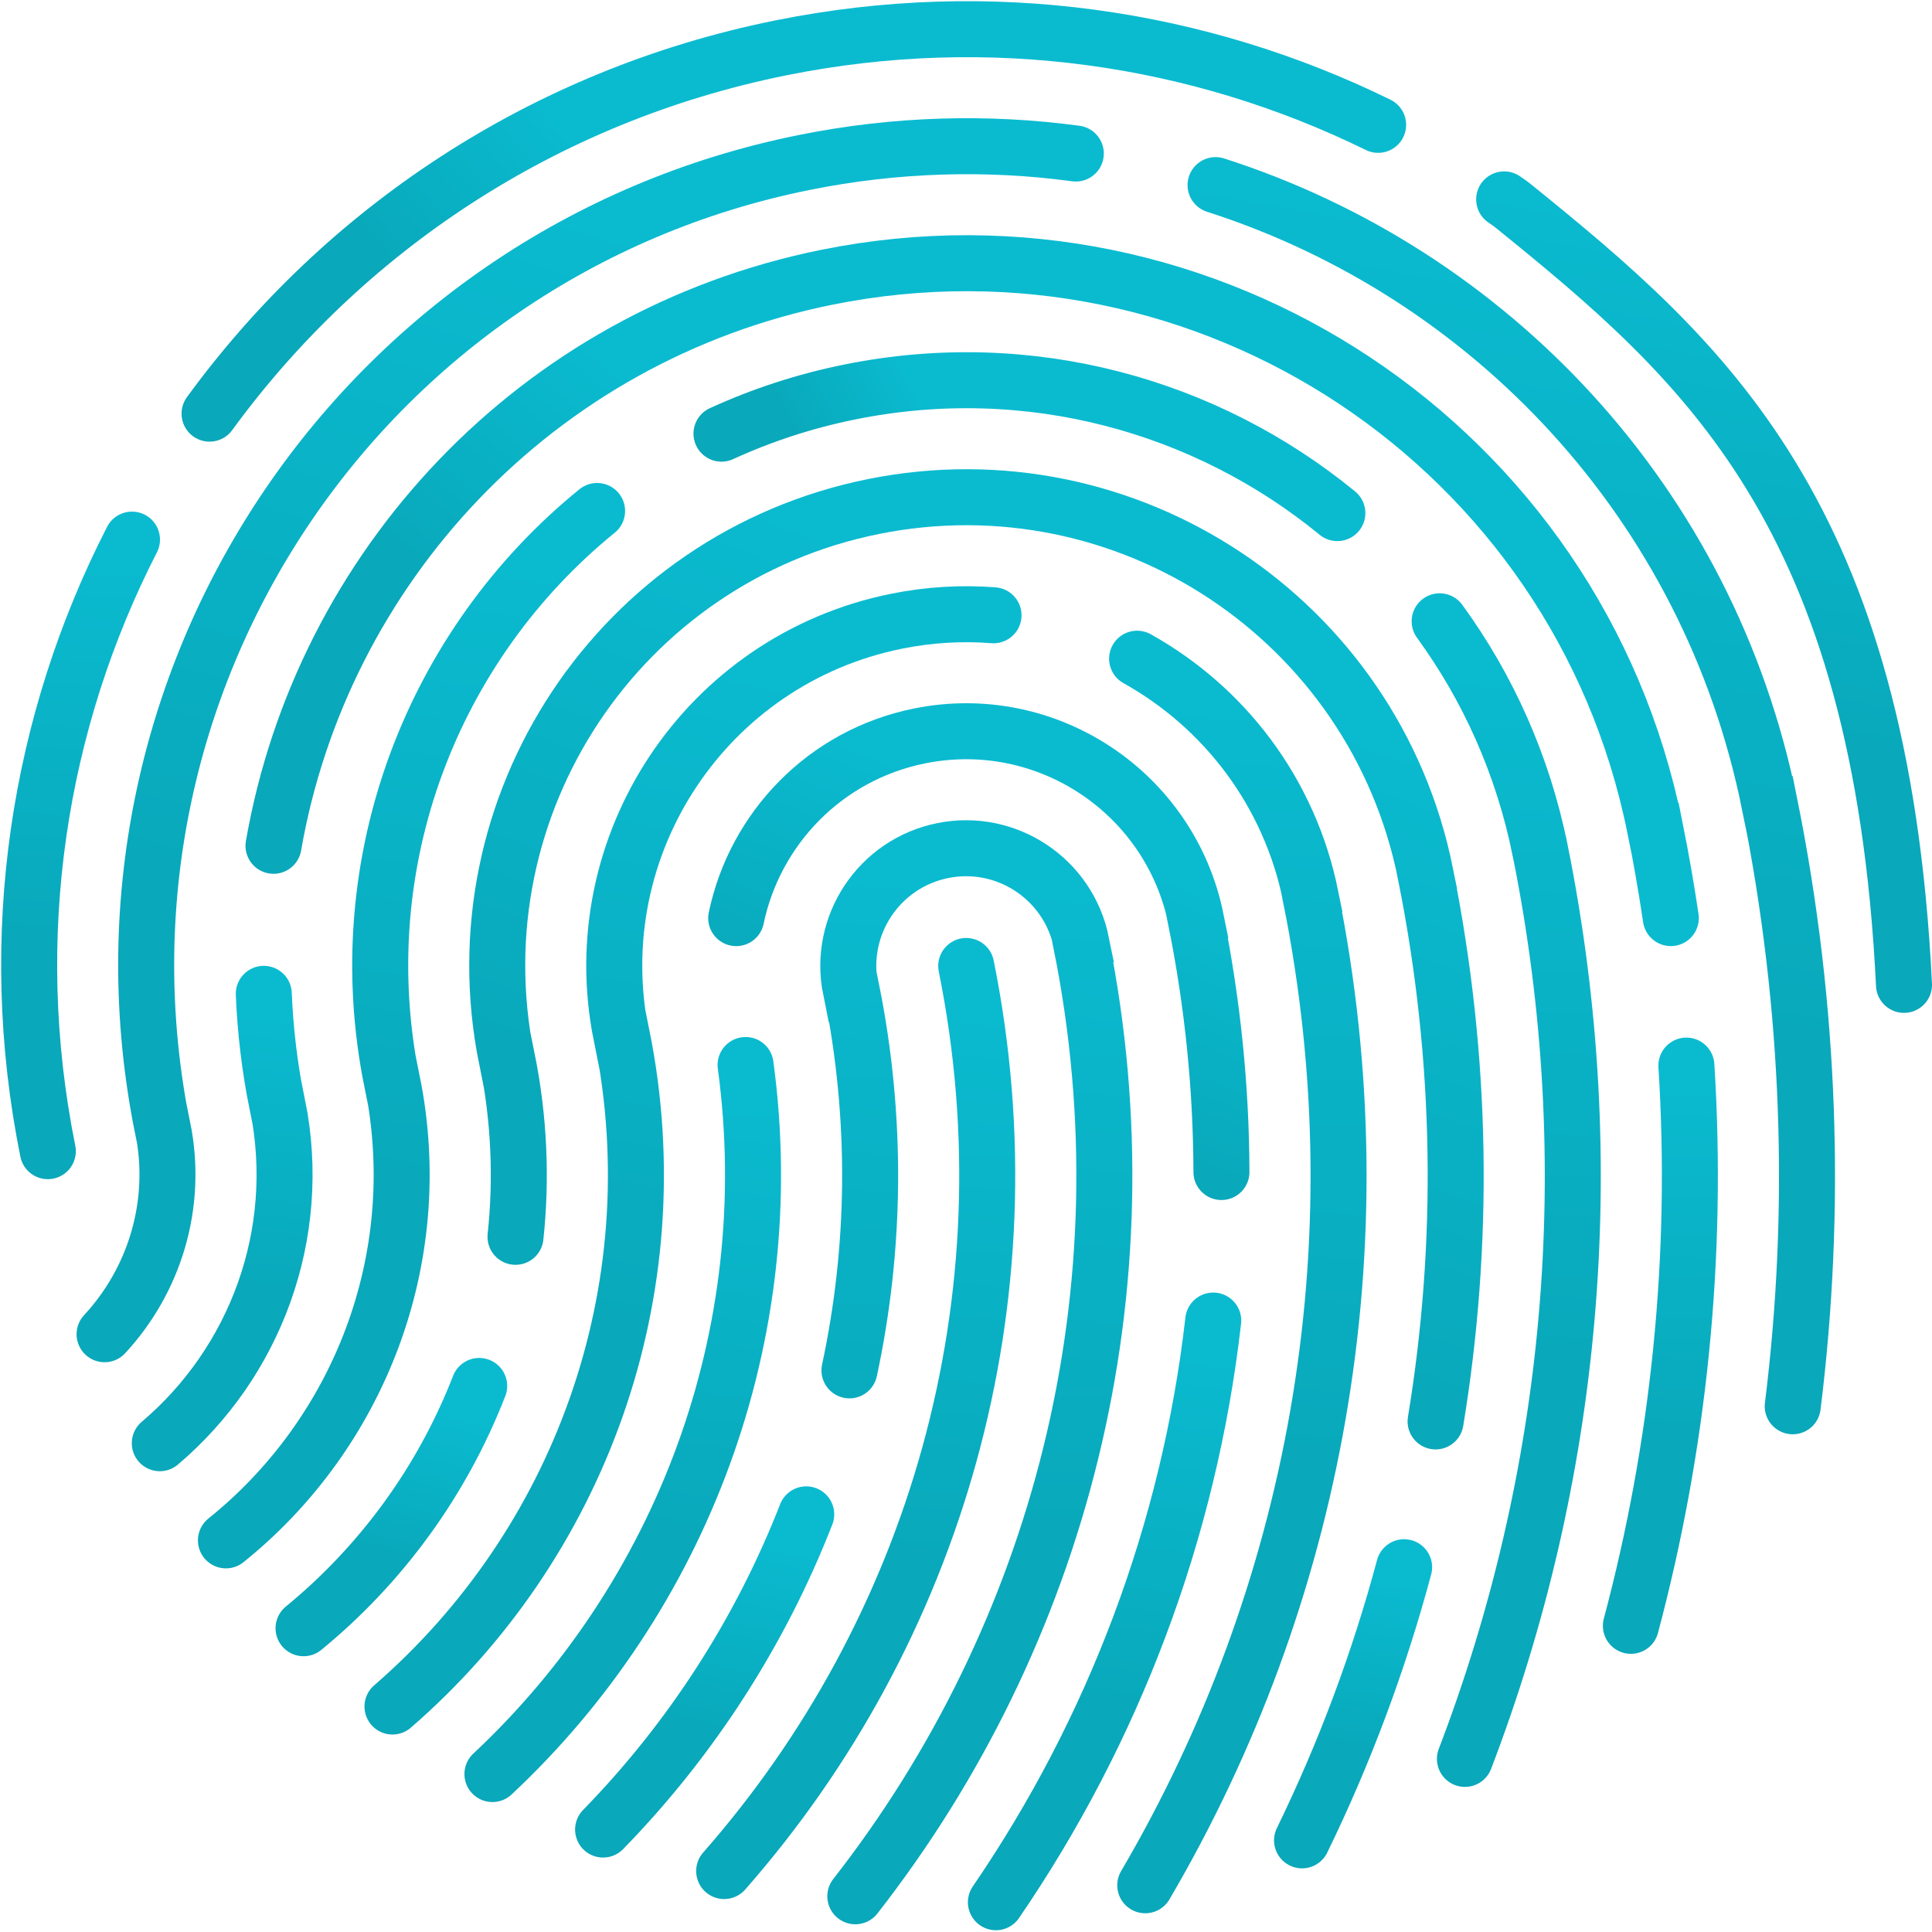 <?xml version="1.0" encoding="UTF-8"?>
<svg width="69px" height="69px" viewBox="0 0 69 69" version="1.1" xmlns="http://www.w3.org/2000/svg" xmlns:xlink="http://www.w3.org/1999/xlink">
    <title>69D180BB-C24B-4FEC-8925-D91BC2E2BBB0</title>
    <defs>
        <linearGradient x1="48.9%" y1="68.339%" x2="49.606%" y2="0%" id="linearGradient-1">
            <stop stop-color="#09A8BA" offset="0%"></stop>
            <stop stop-color="#0ABBD0" offset="100%"></stop>
        </linearGradient>
        <linearGradient x1="11.084%" y1="51.985%" x2="36.071%" y2="44.588%" id="linearGradient-2">
            <stop stop-color="#09A8BA" offset="0%"></stop>
            <stop stop-color="#0ABBD0" offset="100%"></stop>
        </linearGradient>
        <linearGradient x1="39.916%" y1="68.339%" x2="46.39%" y2="0%" id="linearGradient-3">
            <stop stop-color="#09A8BA" offset="0%"></stop>
            <stop stop-color="#0ABBD0" offset="100%"></stop>
        </linearGradient>
        <linearGradient x1="46.712%" y1="68.339%" x2="48.823%" y2="0%" id="linearGradient-4">
            <stop stop-color="#09A8BA" offset="0%"></stop>
            <stop stop-color="#0ABBD0" offset="100%"></stop>
        </linearGradient>
        <linearGradient x1="33.834%" y1="68.339%" x2="44.214%" y2="0%" id="linearGradient-5">
            <stop stop-color="#09A8BA" offset="0%"></stop>
            <stop stop-color="#0ABBD0" offset="100%"></stop>
        </linearGradient>
        <linearGradient x1="47.677%" y1="68.339%" x2="49.168%" y2="0%" id="linearGradient-6">
            <stop stop-color="#09A8BA" offset="0%"></stop>
            <stop stop-color="#0ABBD0" offset="100%"></stop>
        </linearGradient>
        <linearGradient x1="44.744%" y1="68.339%" x2="48.119%" y2="0%" id="linearGradient-7">
            <stop stop-color="#09A8BA" offset="0%"></stop>
            <stop stop-color="#0ABBD0" offset="100%"></stop>
        </linearGradient>
        <linearGradient x1="11.084%" y1="65.132%" x2="36.071%" y2="8.744%" id="linearGradient-8">
            <stop stop-color="#09A8BA" offset="0%"></stop>
            <stop stop-color="#0ABBD0" offset="100%"></stop>
        </linearGradient>
        <linearGradient x1="44.568%" y1="68.339%" x2="48.056%" y2="0%" id="linearGradient-9">
            <stop stop-color="#09A8BA" offset="0%"></stop>
            <stop stop-color="#0ABBD0" offset="100%"></stop>
        </linearGradient>
        <linearGradient x1="38.217%" y1="68.339%" x2="45.782%" y2="0%" id="linearGradient-10">
            <stop stop-color="#09A8BA" offset="0%"></stop>
            <stop stop-color="#0ABBD0" offset="100%"></stop>
        </linearGradient>
        <linearGradient x1="48.95%" y1="68.339%" x2="49.624%" y2="0%" id="linearGradient-11">
            <stop stop-color="#09A8BA" offset="0%"></stop>
            <stop stop-color="#0ABBD0" offset="100%"></stop>
        </linearGradient>
        <linearGradient x1="29.542%" y1="68.339%" x2="42.677%" y2="0%" id="linearGradient-12">
            <stop stop-color="#09A8BA" offset="0%"></stop>
            <stop stop-color="#0ABBD0" offset="100%"></stop>
        </linearGradient>
        <linearGradient x1="11.084%" y1="67.052%" x2="36.071%" y2="3.509%" id="linearGradient-13">
            <stop stop-color="#09A8BA" offset="0%"></stop>
            <stop stop-color="#0ABBD0" offset="100%"></stop>
        </linearGradient>
        <linearGradient x1="44.565%" y1="68.339%" x2="48.055%" y2="0%" id="linearGradient-14">
            <stop stop-color="#09A8BA" offset="0%"></stop>
            <stop stop-color="#0ABBD0" offset="100%"></stop>
        </linearGradient>
        <linearGradient x1="49.467%" y1="68.339%" x2="49.809%" y2="0%" id="linearGradient-15">
            <stop stop-color="#09A8BA" offset="0%"></stop>
            <stop stop-color="#0ABBD0" offset="100%"></stop>
        </linearGradient>
        <linearGradient x1="11.084%" y1="50.854%" x2="36.071%" y2="47.673%" id="linearGradient-16">
            <stop stop-color="#09A8BA" offset="0%"></stop>
            <stop stop-color="#0ABBD0" offset="100%"></stop>
        </linearGradient>
        <linearGradient x1="44.941%" y1="68.339%" x2="48.189%" y2="0%" id="linearGradient-17">
            <stop stop-color="#09A8BA" offset="0%"></stop>
            <stop stop-color="#0ABBD0" offset="100%"></stop>
        </linearGradient>
        <linearGradient x1="47.001%" y1="68.339%" x2="48.926%" y2="0%" id="linearGradient-18">
            <stop stop-color="#09A8BA" offset="0%"></stop>
            <stop stop-color="#0ABBD0" offset="100%"></stop>
        </linearGradient>
        <linearGradient x1="11.084%" y1="54.028%" x2="36.071%" y2="39.017%" id="linearGradient-19">
            <stop stop-color="#09A8BA" offset="0%"></stop>
            <stop stop-color="#0ABBD0" offset="100%"></stop>
        </linearGradient>
        <linearGradient x1="49.568%" y1="68.339%" x2="49.846%" y2="0%" id="linearGradient-20">
            <stop stop-color="#09A8BA" offset="0%"></stop>
            <stop stop-color="#0ABBD0" offset="100%"></stop>
        </linearGradient>
        <linearGradient x1="23.992%" y1="68.339%" x2="40.691%" y2="0%" id="linearGradient-21">
            <stop stop-color="#09A8BA" offset="0%"></stop>
            <stop stop-color="#0ABBD0" offset="100%"></stop>
        </linearGradient>
        <linearGradient x1="40.872%" y1="68.339%" x2="46.733%" y2="0%" id="linearGradient-22">
            <stop stop-color="#09A8BA" offset="0%"></stop>
            <stop stop-color="#0ABBD0" offset="100%"></stop>
        </linearGradient>
    </defs>
    <g id="🛠-Wallet-Setup" stroke="none" stroke-width="1" fill="none" fill-rule="evenodd" stroke-linecap="round">
        <g id="108.5-Unlock-wallet-for-multiple-adresses---Fingerprint" transform="translate(-157, -478)" stroke-width="2">
            <g id="Buttons" transform="translate(39, 479)">
                <g id="icon-touch-id" transform="translate(119, 0)">
                    <path d="M3.714,18.272 C0.386,24.77 -0.848,32.399 0.708,40.113" id="Path" stroke="url(#linearGradient-1)"></path>
                    <path d="M48.219,3.459 C41.833,0.324 34.401,-0.806 26.889,0.709 C18.355,2.429 11.24,7.255 6.484,13.773" id="Path" stroke="url(#linearGradient-2)"></path>
                    <path d="M67,34.174 C66.177,17.325 59.86,11.869 53.045,6.356 C52.938,6.268 52.828,6.197 52.72,6.121" id="Path" stroke="url(#linearGradient-3)"></path>
                    <path d="M24.863,65.823 C32.358,57.293 35.926,45.487 33.508,33.499" id="Path" stroke="url(#linearGradient-4)"></path>
                    <path d="M27.794,53.084 C26.155,57.284 23.683,61.117 20.539,64.341" id="Path" stroke="url(#linearGradient-5)"></path>
                    <path d="M29.547,66.724 C36.809,57.43 40.122,45.141 37.608,32.673 L37.621,32.669 C37.162,30.392 34.945,28.919 32.669,29.378 C30.393,29.837 28.921,32.054 29.38,34.331 L29.409,34.325 C30.346,38.971 30.272,43.586 29.338,47.942" id="Path" stroke="url(#linearGradient-6)"></path>
                    <path d="M25.628,37.036 C26.939,46.711 23.324,56.056 16.587,62.359" id="Path" stroke="url(#linearGradient-7)"></path>
                    <path d="M42.623,40.858 C42.615,37.886 42.317,34.871 41.707,31.846 L41.716,31.843 C40.801,27.305 36.381,24.367 31.843,25.283 C28.453,25.966 25.957,28.606 25.293,31.79" id="Path" stroke="url(#linearGradient-8)"></path>
                    <path d="M34.568,66.937 C38.754,60.82 41.47,53.702 42.33,46.163" id="Path" stroke="url(#linearGradient-9)"></path>
                    <path d="M34.483,20.974 C33.35,20.886 32.187,20.951 31.018,21.187 C24.218,22.558 19.817,29.182 21.188,35.983 L21.211,35.978 C23.066,45.176 19.638,54.213 13.017,59.947" id="Path" stroke="url(#linearGradient-10)"></path>
                    <path d="M39.902,66.331 C45.929,56.056 48.346,43.614 45.806,31.02 L45.812,31.017 C45.056,27.27 42.706,24.251 39.611,22.525" id="Path" stroke="url(#linearGradient-11)"></path>
                    <path d="M16.114,48.498 C14.807,51.863 12.645,54.853 9.841,57.151" id="Path" stroke="url(#linearGradient-12)"></path>
                    <path d="M50.271,49.765 C51.312,43.449 51.246,36.841 49.906,30.193 L49.908,30.192 C48.081,21.129 39.254,15.264 30.192,17.091 C21.13,18.919 15.264,27.746 17.092,36.809 L17.111,36.805 C17.546,38.957 17.633,41.099 17.411,43.172" id="Path" stroke="url(#linearGradient-13)"></path>
                    <path d="M45.502,64.727 C47.019,61.613 48.243,58.347 49.147,54.972" id="Path" stroke="url(#linearGradient-14)"></path>
                    <path d="M50.416,21.189 C52.137,23.551 53.388,26.314 54.004,29.366 L54.005,29.367 C56.279,40.643 55.146,51.814 51.319,61.818" id="Path" stroke="url(#linearGradient-15)"></path>
                    <path d="M24.767,14.488 C26.207,13.828 27.746,13.322 29.366,12.996 C35.768,11.705 42.076,13.486 46.763,17.325" id="Path" stroke="url(#linearGradient-16)"></path>
                    <path d="M7.069,54.013 C11.794,50.216 14.293,43.983 13.011,37.632 L12.996,37.635 C11.404,29.743 14.481,21.994 20.325,17.249" id="Path" stroke="url(#linearGradient-17)"></path>
                    <path d="M8.421,34.494 C8.475,35.806 8.632,37.132 8.9,38.461 L8.913,38.458 C9.851,43.109 8.089,47.678 4.707,50.543" id="Path" stroke="url(#linearGradient-18)"></path>
                    <path d="M58.672,31.789 C58.512,30.707 58.323,29.625 58.105,28.541 L58.099,28.54 C55.36,14.953 42.127,6.161 28.54,8.9 C18.099,11.005 10.488,19.309 8.768,29.207" id="Path" stroke="url(#linearGradient-19)"></path>
                    <path d="M57.246,57.065 C58.952,50.664 59.662,43.923 59.228,37.057" id="Path" stroke="url(#linearGradient-20)"></path>
                    <path d="M37.422,4.483 C34.274,4.058 31.003,4.141 27.715,4.804 C11.865,8 1.608,23.438 4.804,39.286 L4.814,39.284 C5.368,42.034 4.507,44.74 2.735,46.651" id="Path" stroke="url(#linearGradient-21)"></path>
                    <path d="M63.026,49.224 C63.896,42.238 63.672,34.995 62.204,27.714 L62.196,27.714 C60.022,16.936 52.188,8.745 42.413,5.611" id="Path" stroke="url(#linearGradient-22)"></path>
                </g>
            </g>
        </g>
    </g>
</svg>